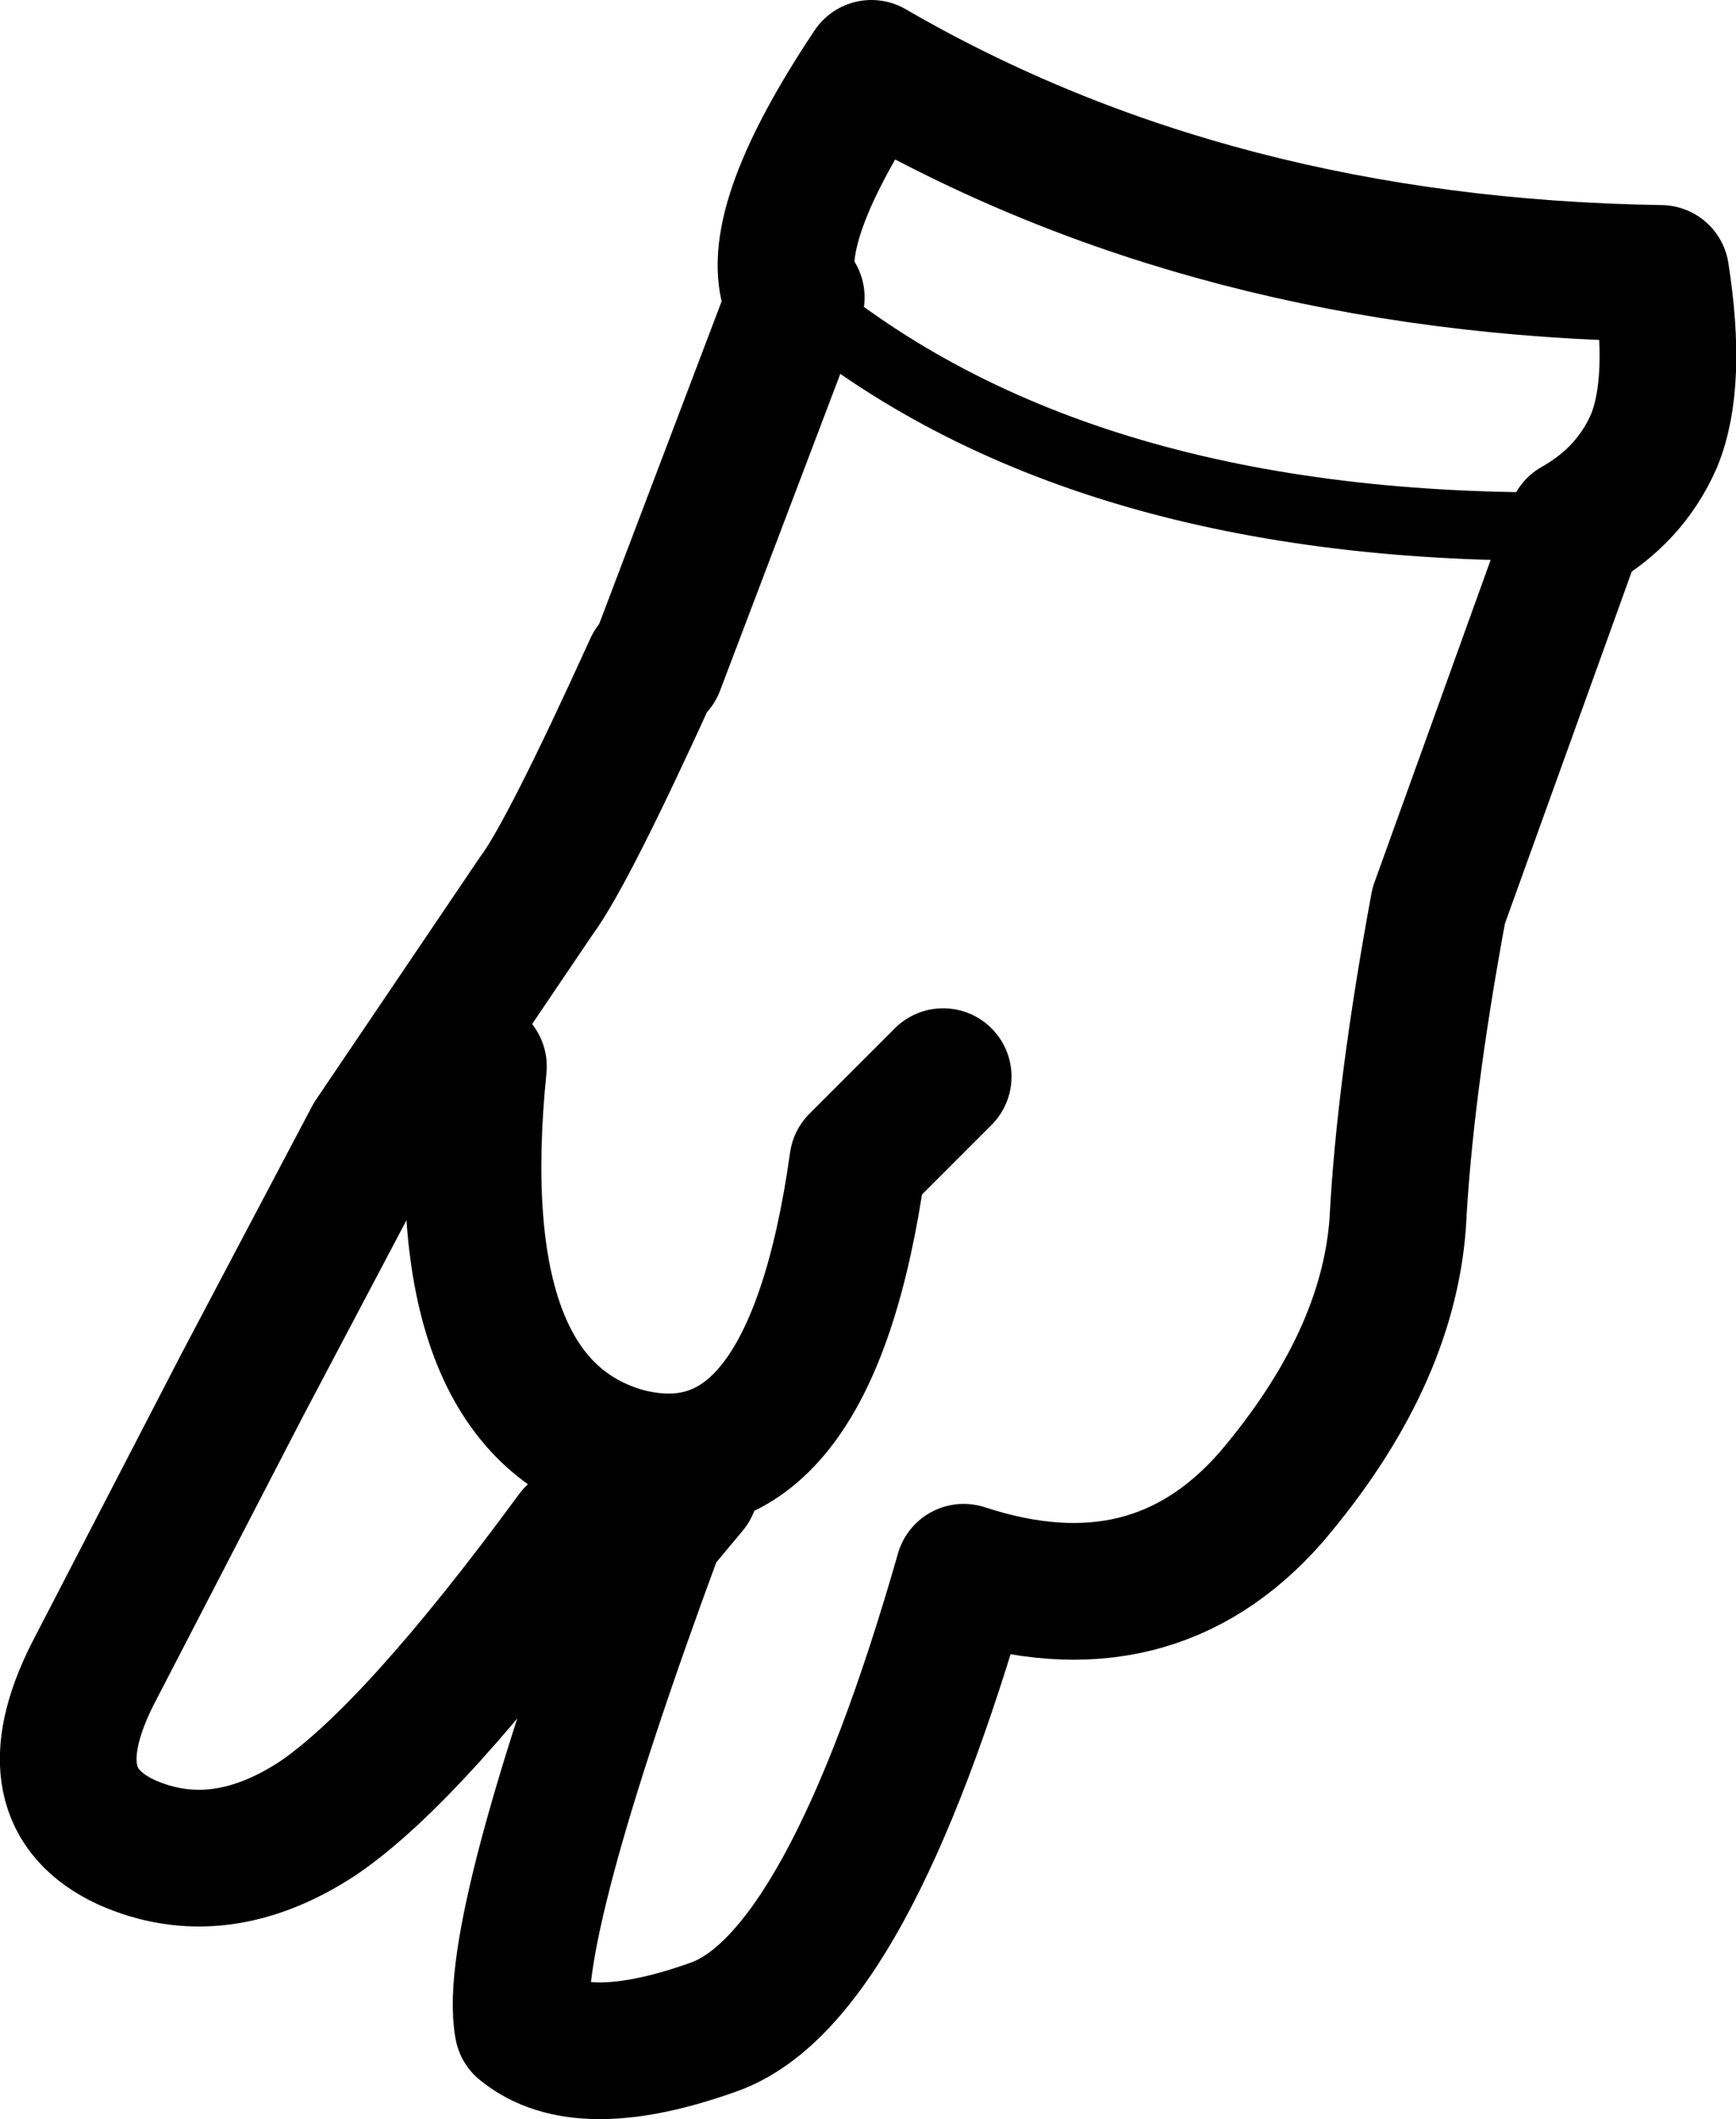 <?xml version="1.0" encoding="UTF-8" standalone="no"?>
<svg xmlns:xlink="http://www.w3.org/1999/xlink" height="31.0px" width="25.4px" xmlns="http://www.w3.org/2000/svg">
  <g transform="matrix(1.0, 0.0, 0.0, 1.0, 12.7, 15.5)">
    <path d="M-1.15 -11.25 Q-1.45 -12.25 0.05 -14.5 5.05 -11.6 11.6 -11.5 11.85 -9.9 11.5 -9.05 11.15 -8.25 10.35 -7.8 L8.35 -2.25 Q7.85 0.45 7.75 2.4 7.6 4.4 5.9 6.4 4.15 8.4 1.4 7.5 -0.3 13.45 -2.25 14.15 -4.2 14.85 -5.05 14.15 -5.3 12.8 -3.1 6.85 L-4.3 6.95 Q-6.65 10.15 -8.05 11.1 -9.5 12.05 -10.85 11.45 -12.25 10.8 -11.35 9.0 L-9.15 4.75 -7.25 1.15 -4.85 -2.4 Q-4.4 -3.0 -3.15 -5.75 M-3.1 -5.75 L-1.05 -11.15 M-2.6 6.25 L-3.1 6.85 M1.1 0.25 L-0.15 1.5 Q-0.85 6.5 -3.55 5.8 -6.2 5.05 -5.7 0.1" fill="none" stroke="#000000" stroke-linecap="round" stroke-linejoin="round" stroke-width="2.0"/>
    <path d="M-3.15 -5.75 L-3.1 -5.75 M-1.05 -11.15 L-1.15 -11.25 M-1.05 -11.15 Q3.05 -7.7 10.35 -7.8" fill="none" stroke="#000000" stroke-linecap="round" stroke-linejoin="round" stroke-width="1.0"/>
  </g>
</svg>
